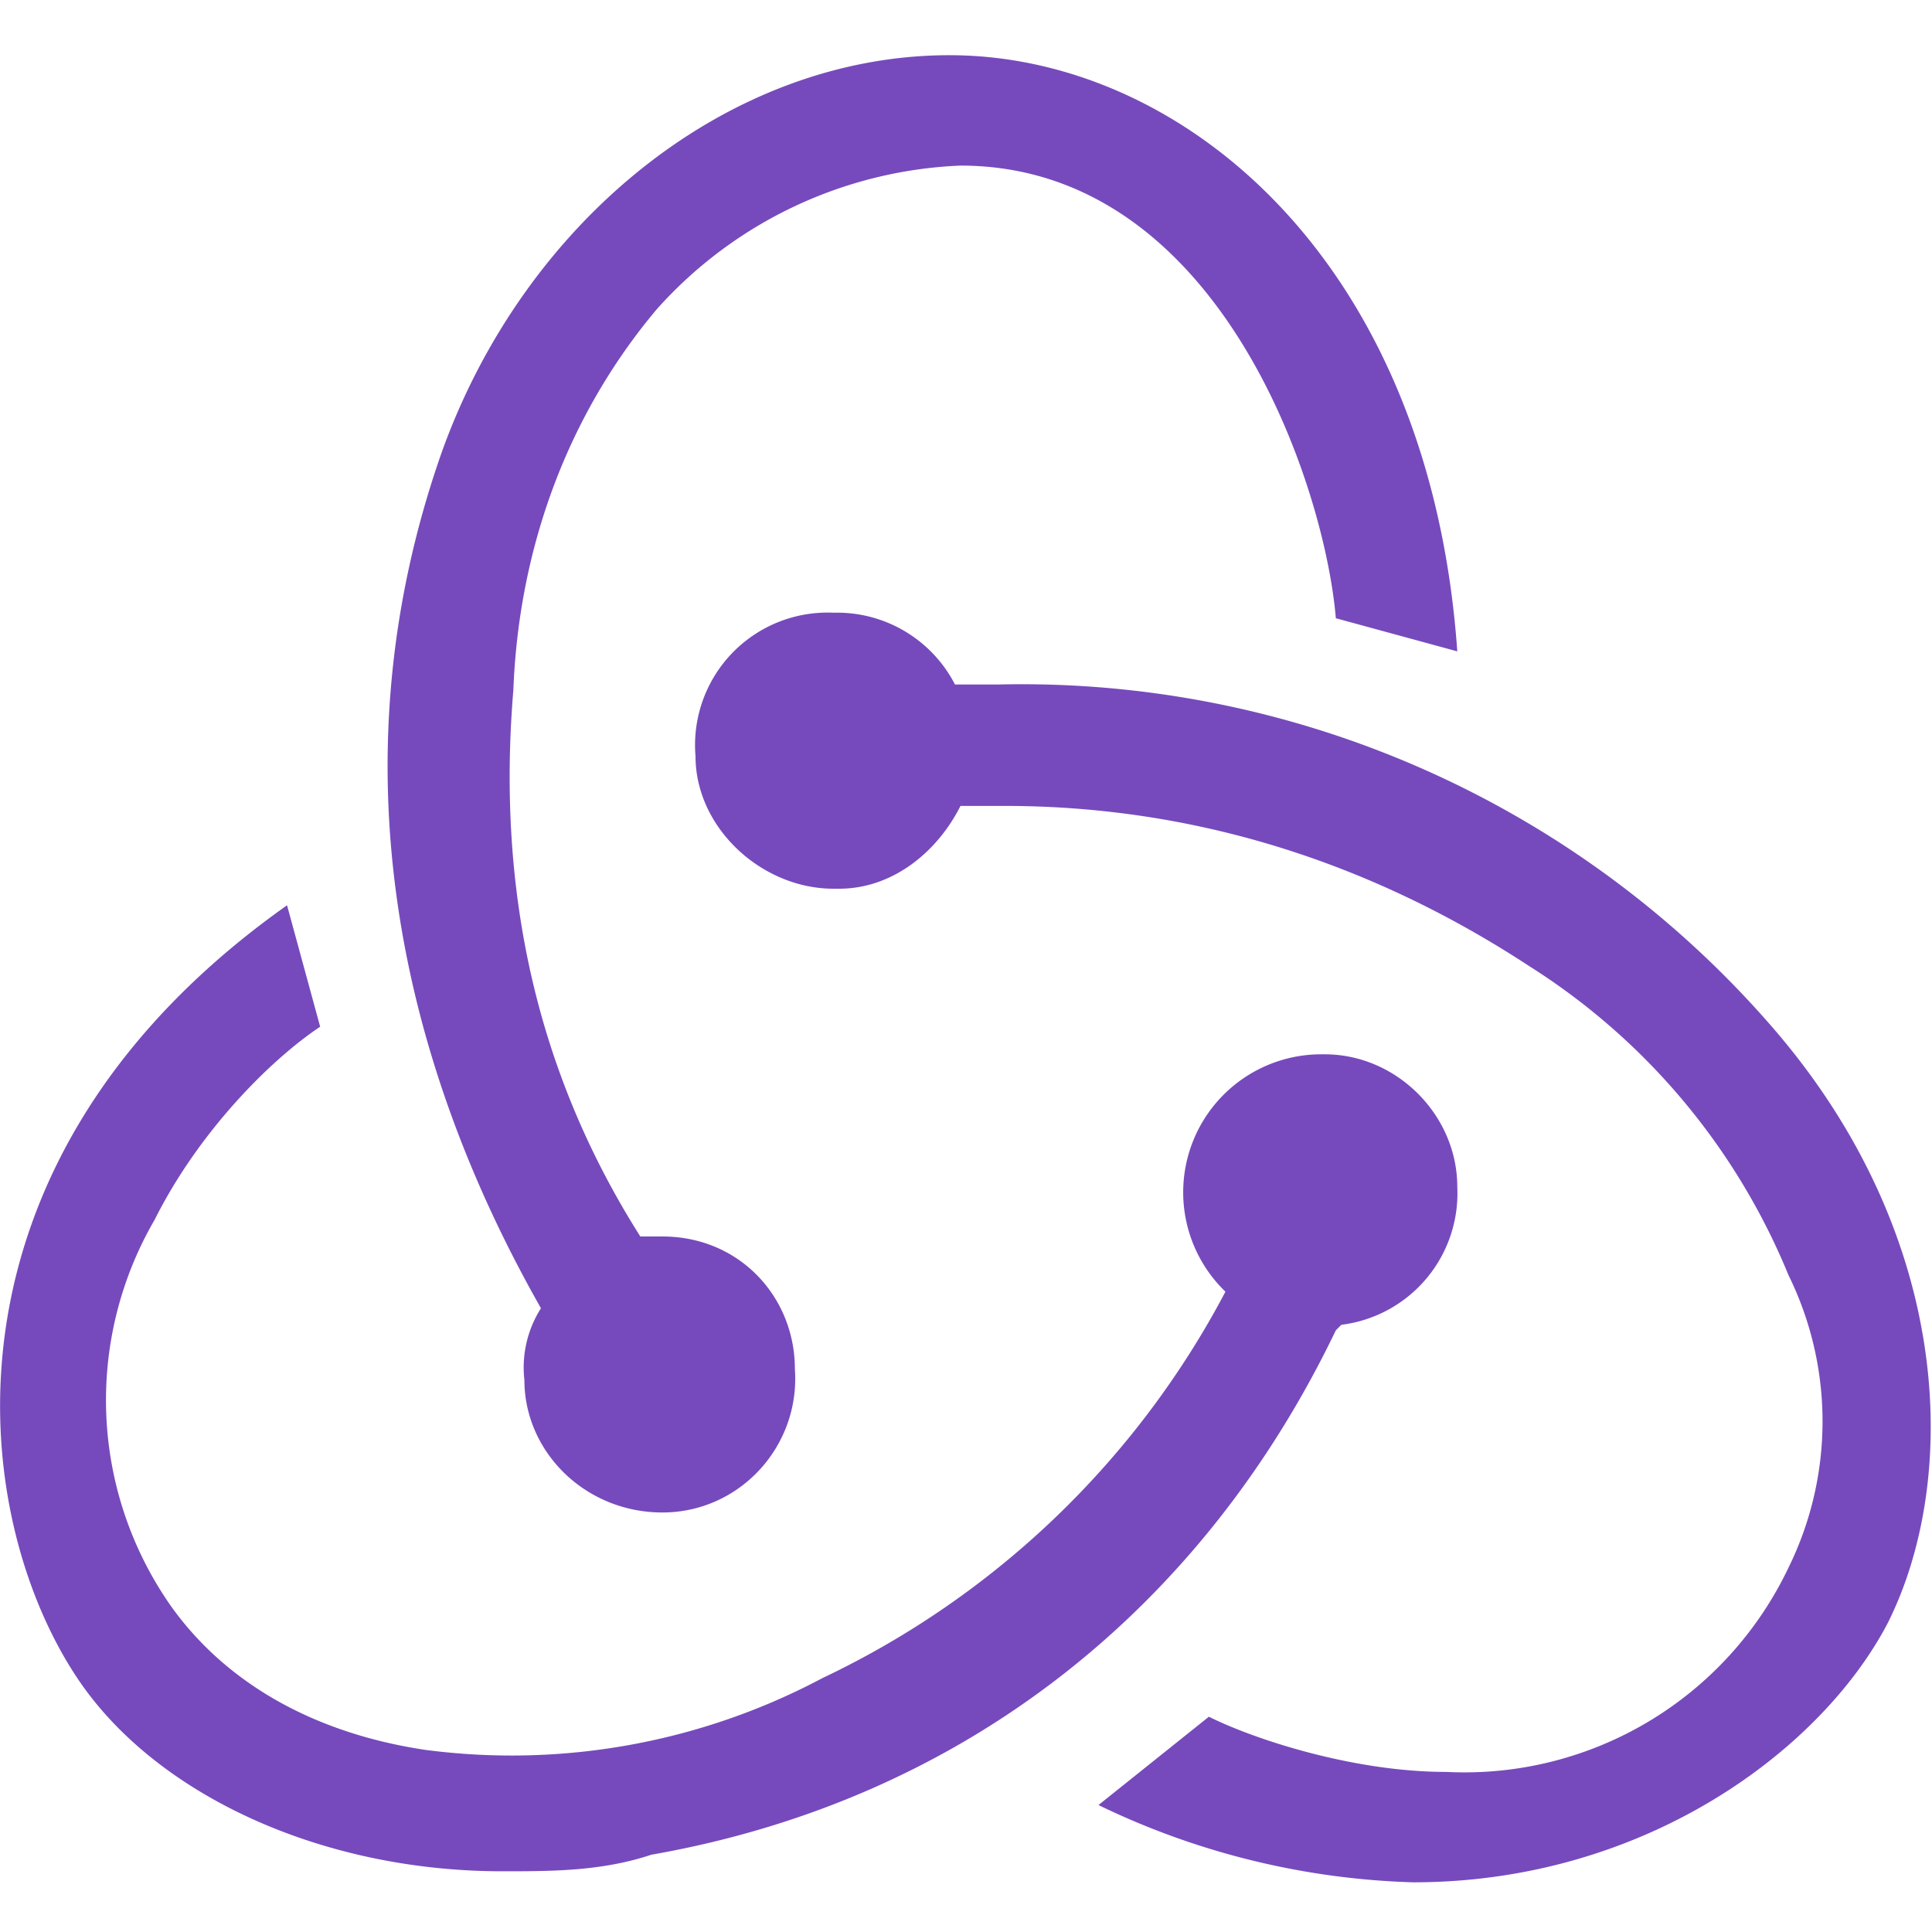 <svg width="35" height="35" fill="none" xmlns="http://www.w3.org/2000/svg">
	<path d="M24.3 24a2.4 2.4 0 002.1-2.5c0-1.3-1.1-2.4-2.4-2.4h-.1a2.5 2.5 0 00-1.7 4.3 16 16 0 01-7.3 7 12 12 0 01-7.2 1.3c-2-.3-3.6-1.2-4.6-2.6a6.5 6.5 0 01-.3-7c.8-1.6 2.1-2.9 3-3.5l-.6-2.2c-6.5 4.6-5.8 11-3.8 14 1.4 2.1 4.4 3.5 7.7 3.5.9 0 1.8 0 2.7-.3 5.7-1 10-4.5 12.4-9.5zm7.8-5.4a18 18 0 00-14-6.2h-.8a2.4 2.4 0 00-2.2-1.3 2.4 2.4 0 00-2.5 2.6c0 1.3 1.2 2.4 2.5 2.4h.1c1 0 1.8-.7 2.2-1.5h.8c3.4 0 6.6 1 9.5 2.9a12 12 0 014.7 5.6 6 6 0 010 5.3 6.5 6.5 0 01-6.2 3.7c-1.7 0-3.5-.6-4.3-1l-2 1.6a14 14 0 005.7 1.4c4.2 0 7.4-2.4 8.6-4.7 1.3-2.6 1.2-7-2.1-10.8zM9.5 25c0 1.3 1.1 2.4 2.5 2.4s2.5-1.2 2.4-2.6c0-1.3-1-2.4-2.4-2.4h-.4c-1.9-3-2.6-6.3-2.3-9.9.1-2.6 1-5 2.6-6.9A7.8 7.8 0 0117.4 3c4.7 0 6.6 5.8 6.8 8.2l2.2.6C25.9 4.7 21.4 1 17.2 1c-4 0-7.7 3-9.2 7.2-2 5.7-.7 11.1 1.8 15.5a2 2 0 00-.3 1.3z" fill="#764ABC" />
</svg>
